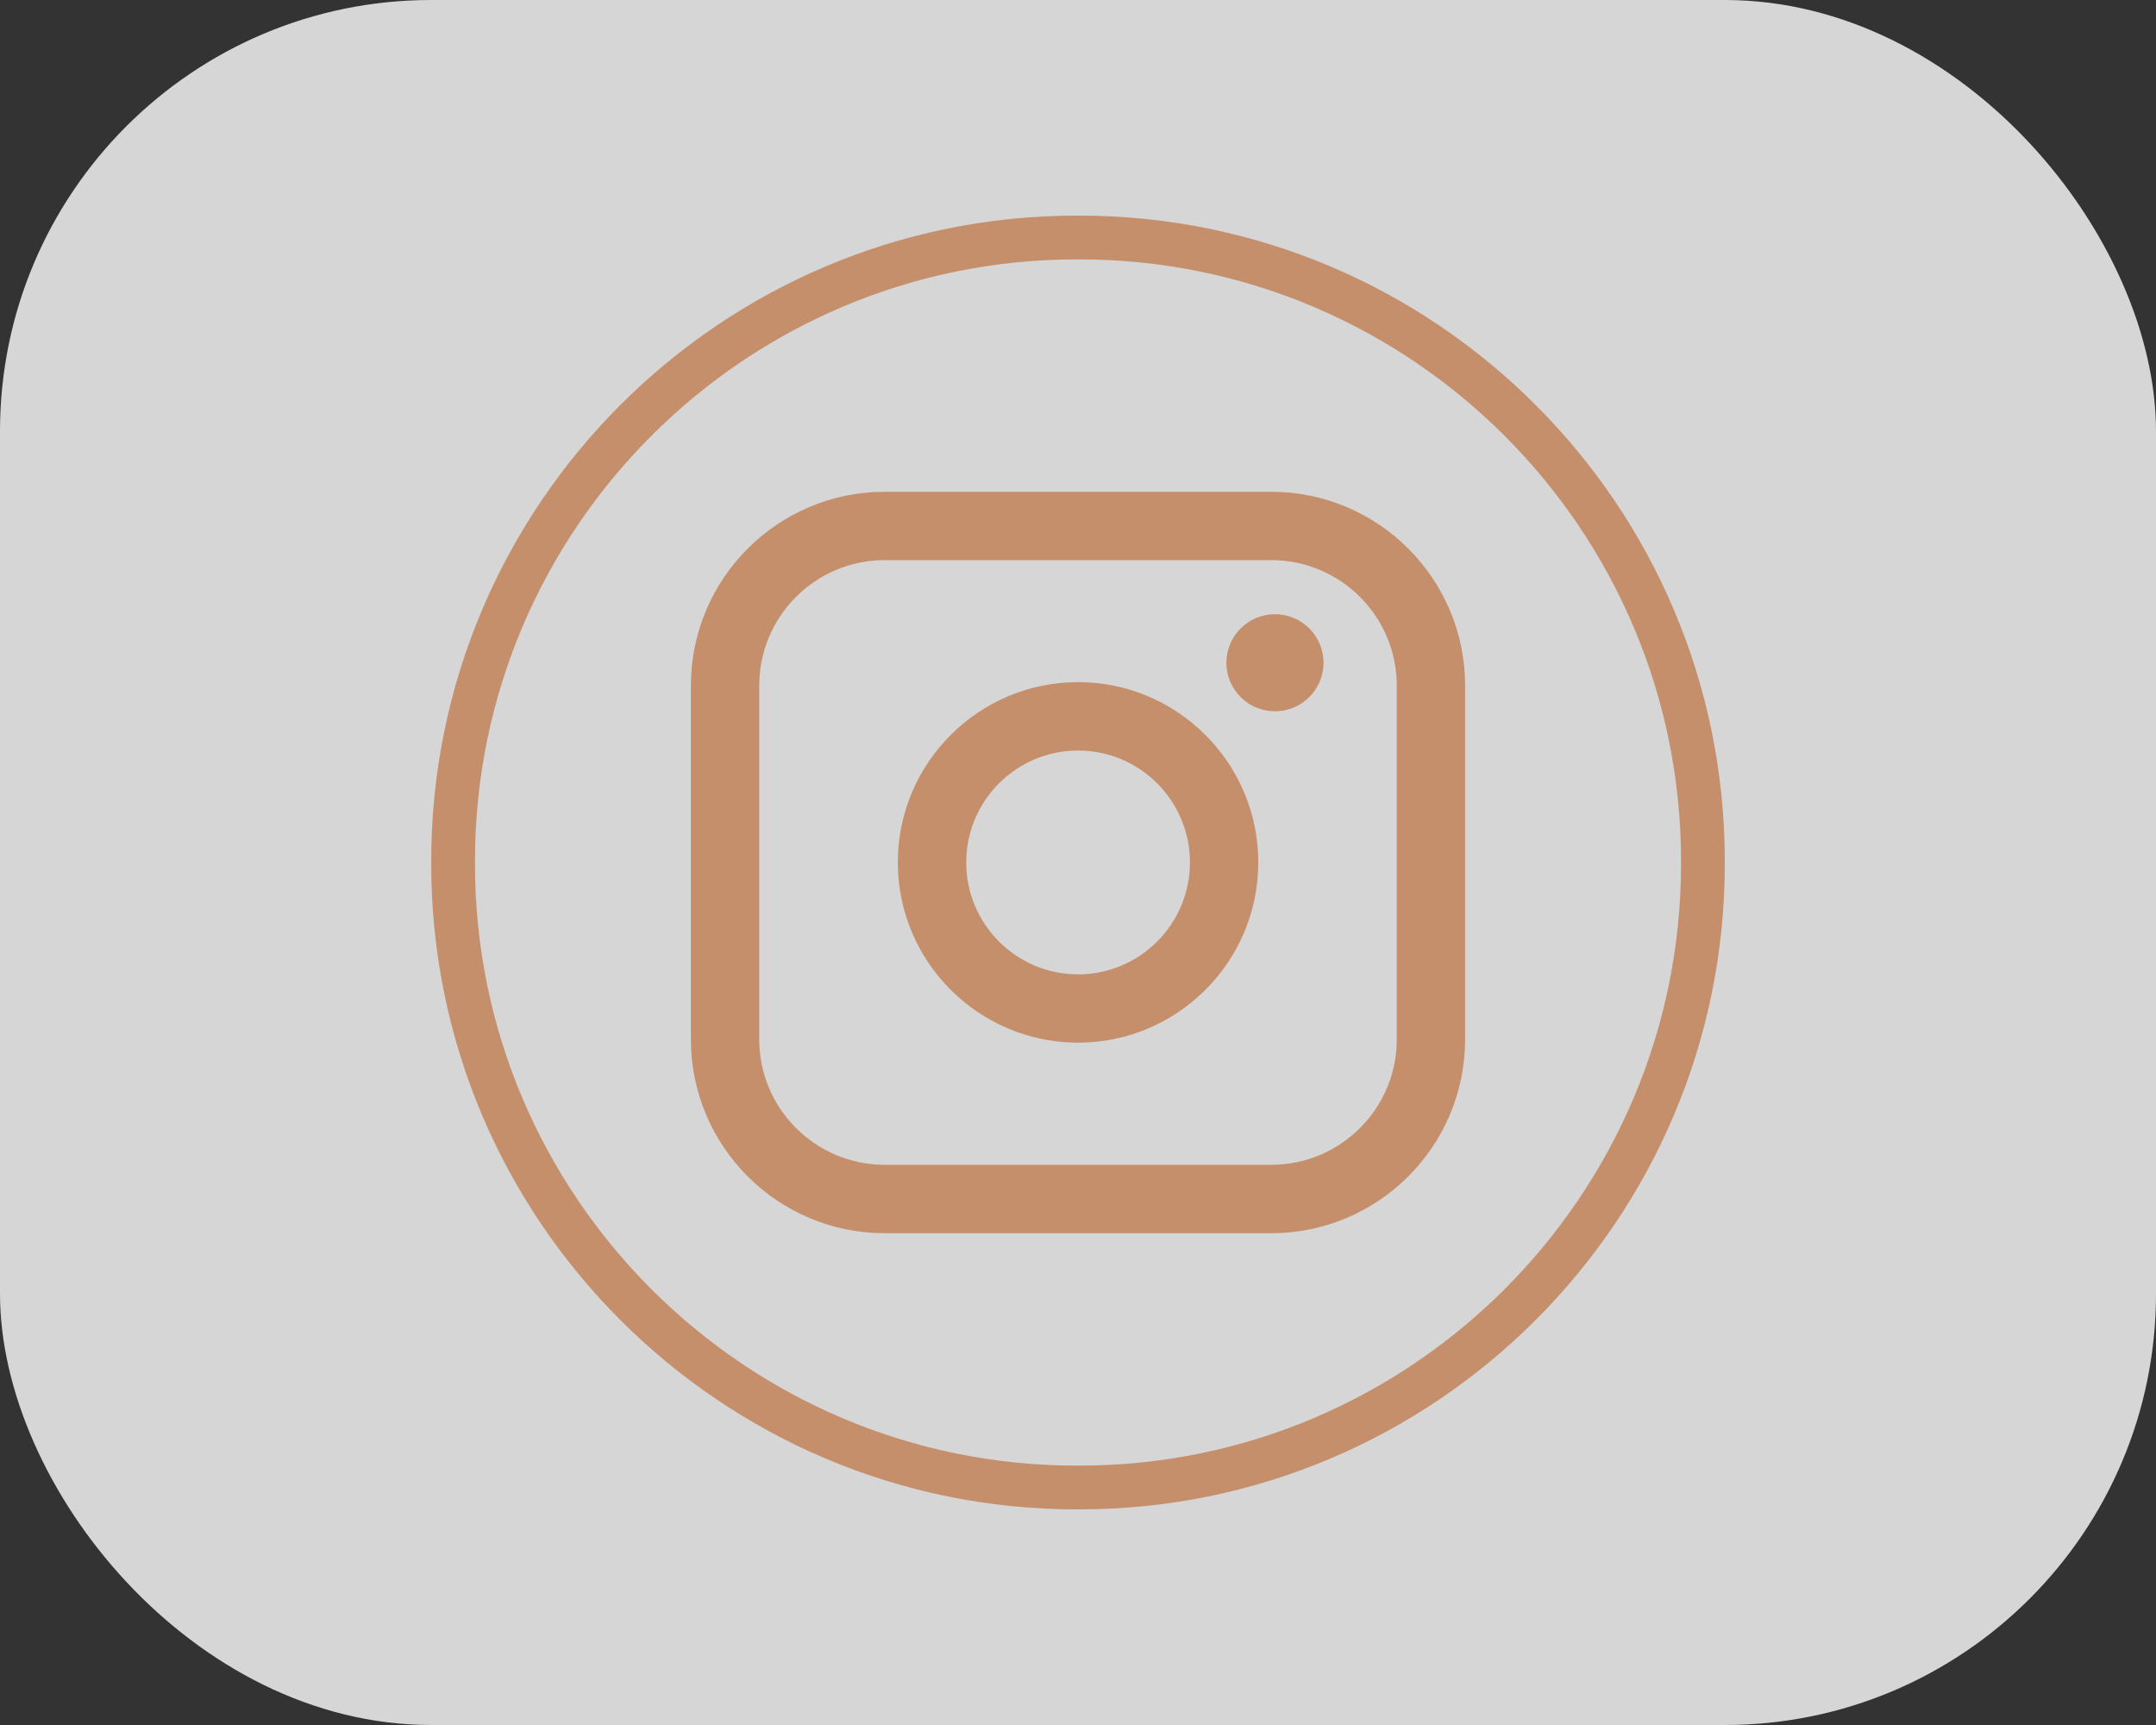 <svg width="40" height="32" viewBox="0 0 40 32" fill="none" xmlns="http://www.w3.org/2000/svg">
<rect x="0" y="0" width="40" height="32" fill="#333333" stroke="none"/>
<rect width="40" height="32" rx="8" fill="white" fill-opacity="0.8"/>
<path d="M20.026 28H19.974C13.371 28 8 22.629 8 16.026V15.974C8 9.371 13.371 4 19.974 4H20.026C26.629 4 32 9.371 32 15.974V16.026C32 22.629 26.629 28 20.026 28ZM19.974 4.812C13.819 4.812 8.812 9.819 8.812 15.974V16.026C8.812 22.181 13.819 27.188 19.974 27.188H20.026C26.181 27.188 31.188 22.181 31.188 16.026V15.974C31.188 9.819 26.181 4.812 20.026 4.812H19.974Z" fill="#C4865D" fill-opacity="0.88"/>
<path d="M23.587 9.123H16.412C14.43 9.123 12.818 10.736 12.818 12.718V19.282C12.818 21.264 14.43 22.877 16.412 22.877H23.587C25.57 22.877 27.182 21.264 27.182 19.282V12.718C27.182 10.736 25.57 9.123 23.587 9.123ZM14.086 12.718C14.086 11.435 15.13 10.391 16.412 10.391H23.587C24.87 10.391 25.914 11.435 25.914 12.718V19.282C25.914 20.564 24.87 21.608 23.587 21.608H16.412C15.13 21.608 14.086 20.564 14.086 19.282V12.718Z" fill="#C4865D" fill-opacity="0.88"/>
<path d="M20.001 19.342C21.845 19.342 23.345 17.842 23.345 15.998C23.345 14.154 21.845 12.654 20.001 12.654C18.157 12.654 16.657 14.154 16.657 15.998C16.657 17.842 18.157 19.342 20.001 19.342ZM20.001 13.923C21.146 13.923 22.077 14.854 22.077 15.999C22.077 17.143 21.146 18.075 20.001 18.075C18.857 18.075 17.926 17.143 17.926 15.999C17.926 14.854 18.857 13.923 20.001 13.923Z" fill="#C4865D" fill-opacity="0.88"/>
<path d="M23.654 13.195C24.151 13.195 24.555 12.792 24.555 12.294C24.555 11.797 24.151 11.394 23.654 11.394C23.157 11.394 22.753 11.797 22.753 12.294C22.753 12.792 23.157 13.195 23.654 13.195Z" fill="#C4865D" fill-opacity="0.88"/>
</svg>
